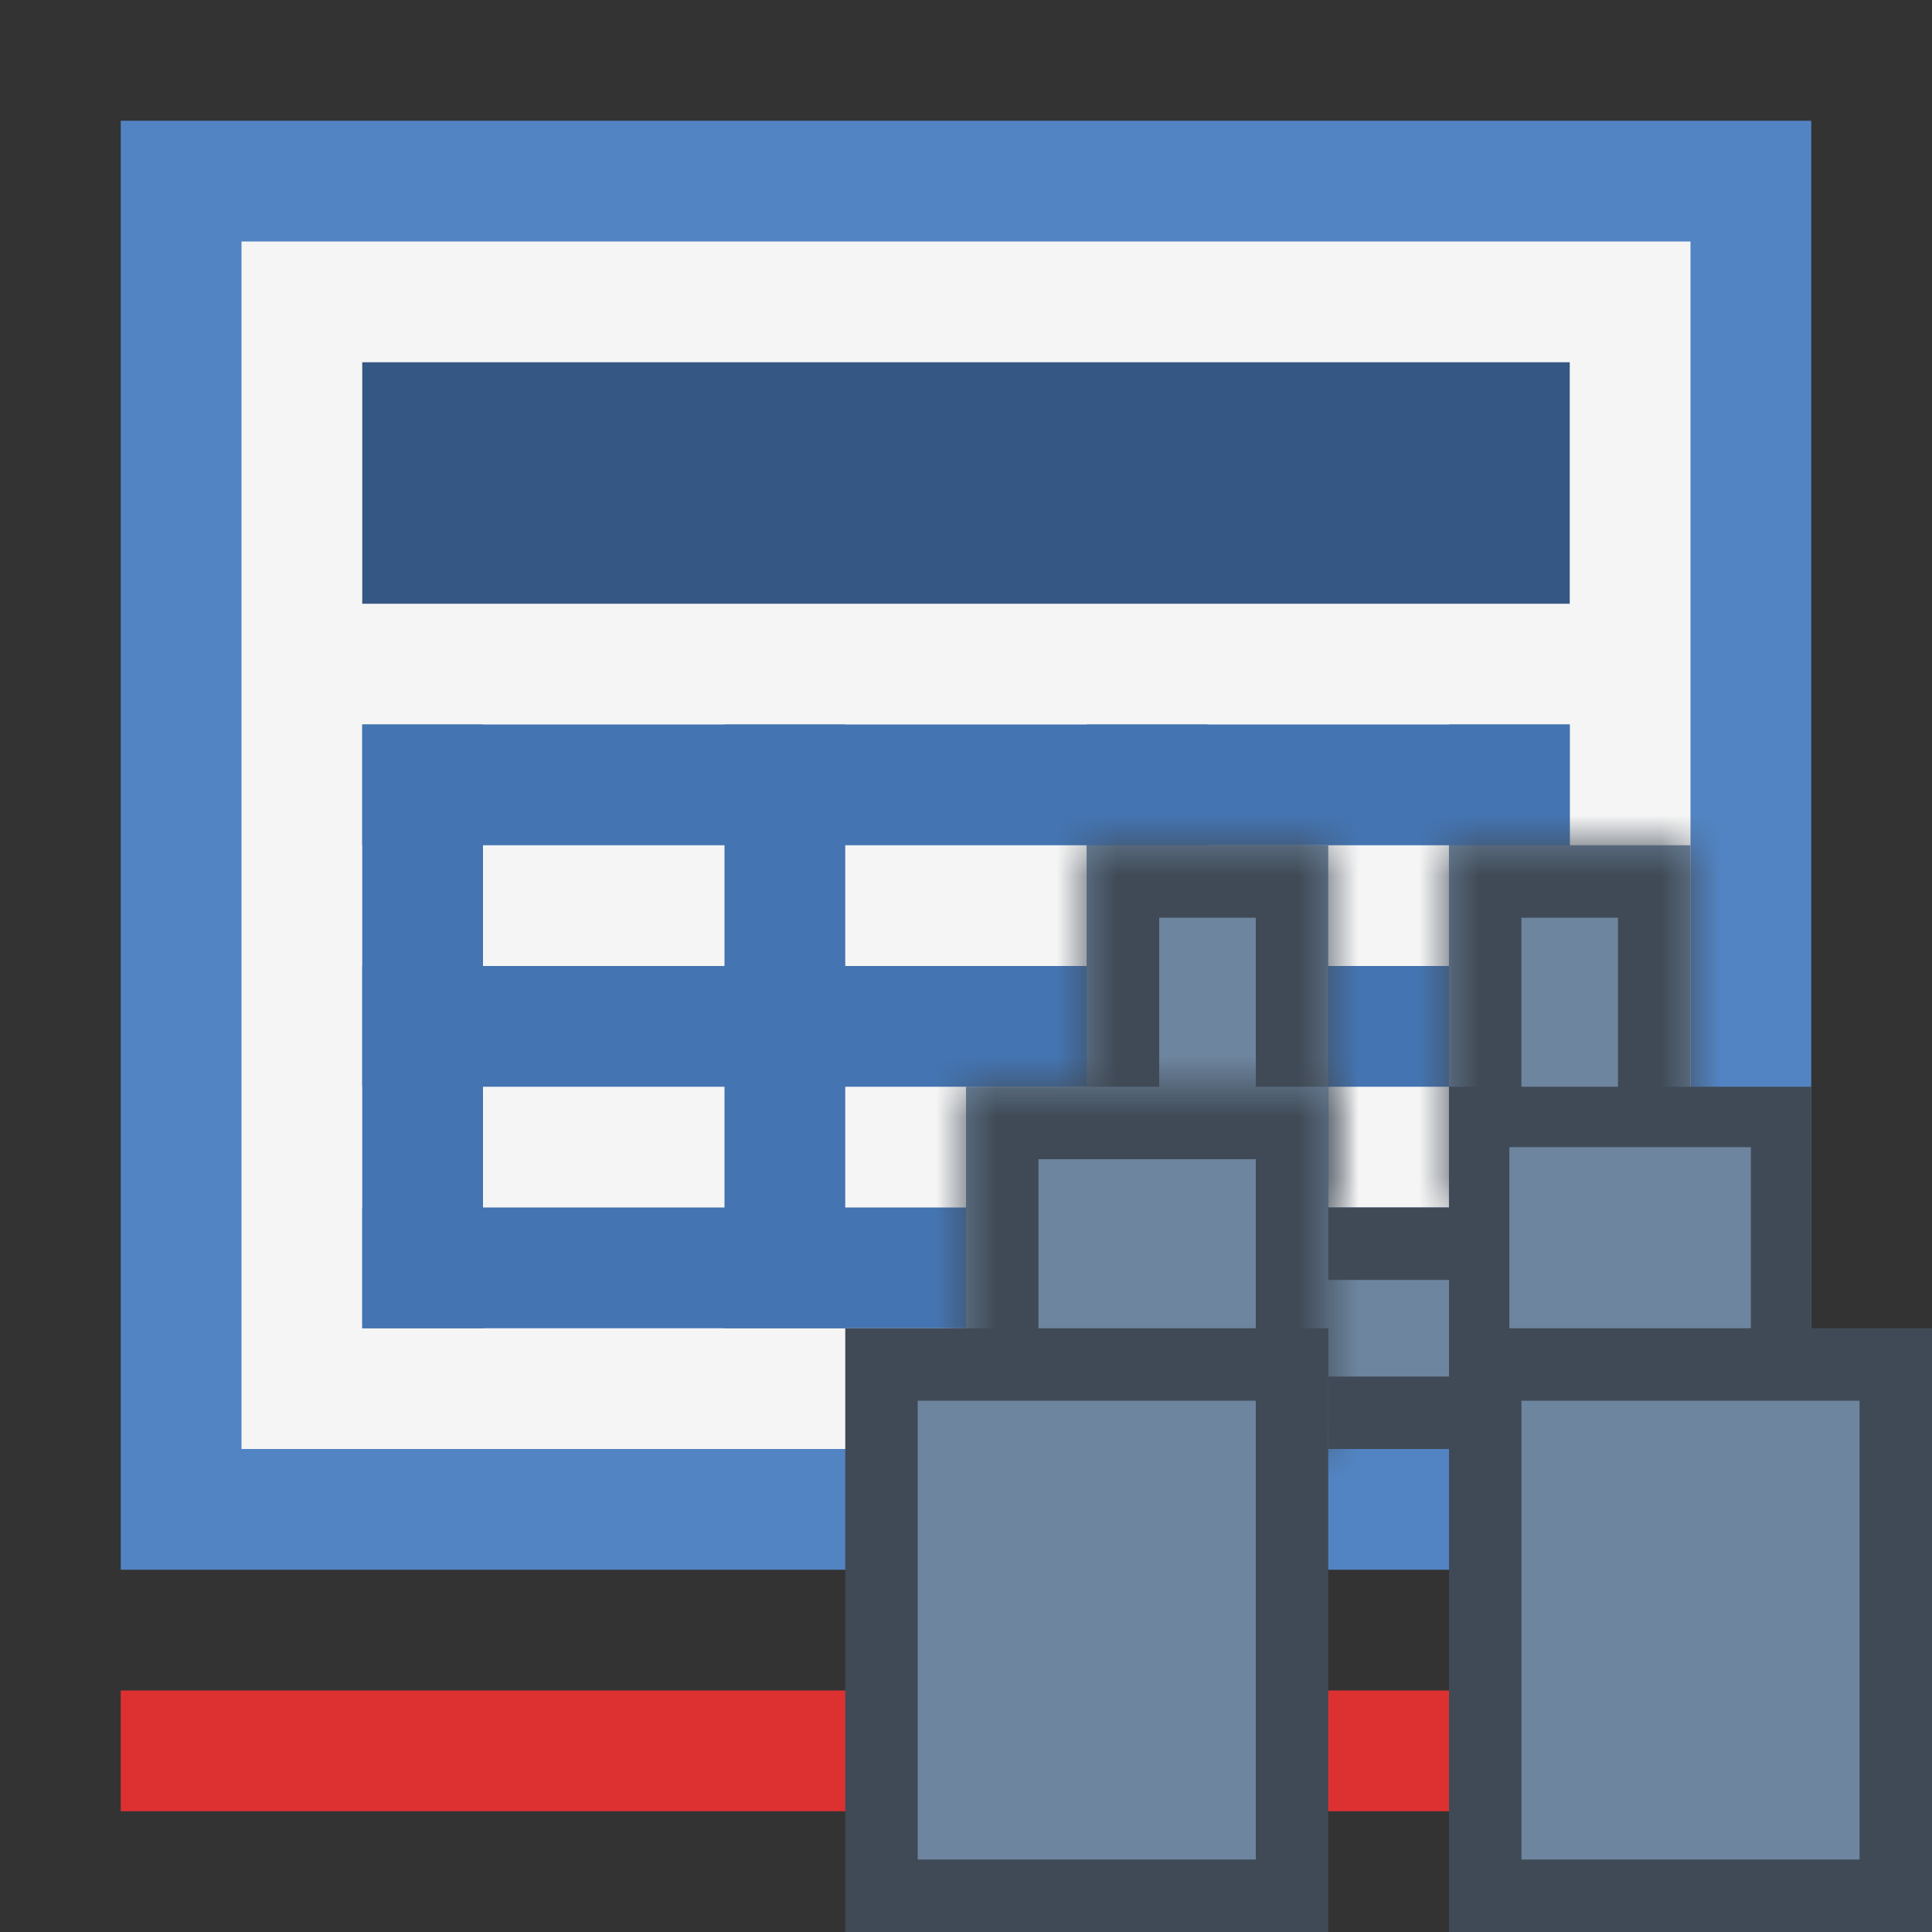 <svg width="32" height="32" viewBox="0 0 32 32" fill="none" xmlns="http://www.w3.org/2000/svg">
<rect x="0" y="0" width="32" height="32" fill="#333333" stroke="none"/>
<g clip-path="url(#clip0_311_1961)">
<rect x="2" y="2" width="28" height="24" fill="#5284C3"/>
<rect x="4" y="4" width="24" height="20" fill="#F5F5F5"/>
<rect x="6" y="6" width="20" height="4" fill="#355783"/>
<rect x="6" y="12" width="20" height="2" fill="#4474B1"/>
<rect x="6" y="16" width="20" height="2" fill="#4474B1"/>
<rect x="6" y="20" width="20" height="2" fill="#4474B1"/>
<rect x="8" y="12" width="10" height="2" transform="rotate(90 8 12)" fill="#4474B1"/>
<rect x="14" y="12" width="10" height="2" transform="rotate(90 14 12)" fill="#4474B1"/>
<rect x="26" y="12" width="10" height="2" transform="rotate(90 26 12)" fill="#4474B1"/>
<rect x="20" y="12" width="10" height="2" transform="rotate(90 20 12)" fill="#4474B1"/>
<rect x="2" y="28" width="28" height="2" fill="#DD3131"/>
<rect x="20.6" y="20.6" width="4.8" height="2.8" fill="#6D859E" stroke="#404A56" stroke-width="1.2"/>
<mask id="path-13-inside-1_311_1961" fill="white">
<path d="M18 14H22V20H18V14Z"/>
</mask>
<path d="M18 14H22V20H18V14Z" fill="#6D859E"/>
<path d="M18 14V12.8H16.8V14H18ZM22 14H23.2V12.8H22V14ZM22 20V21.2H23.2V20H22ZM18 20H16.8V21.2H18V20ZM18 15.2H22V12.8H18V15.2ZM20.8 14V20H23.2V14H20.8ZM22 18.8H18V21.2H22V18.8ZM19.2 20V14H16.8V20H19.2Z" fill="#404A56" mask="url(#path-13-inside-1_311_1961)"/>
<mask id="path-15-inside-2_311_1961" fill="white">
<path fill-rule="evenodd" clip-rule="evenodd" d="M27.999 14H23.999V20H27.999V14ZM22 18H16V24H22V18Z"/>
</mask>
<path fill-rule="evenodd" clip-rule="evenodd" d="M27.999 14H23.999V20H27.999V14ZM22 18H16V24H22V18Z" fill="#6D859E"/>
<path d="M23.999 14V12.8H22.799V14H23.999ZM27.999 14H29.199V12.8H27.999V14ZM23.999 20H22.799V21.2H23.999V20ZM27.999 20V21.2H29.199V20H27.999ZM16 18V16.8H14.8V18H16ZM22 18H23.2V16.8H22V18ZM16 24H14.8V25.2H16V24ZM22 24V25.2H23.2V24H22ZM23.999 15.2H27.999V12.8H23.999V15.2ZM25.199 20V14H22.799V20H25.199ZM27.999 18.8H23.999V21.2H27.999V18.8ZM26.799 14V20H29.199V14H26.799ZM16 19.2H22V16.8H16V19.2ZM17.2 24V18H14.8V24H17.2ZM22 22.8H16V25.2H22V22.8ZM20.8 18V24H23.2V18H20.8Z" fill="#404A56" mask="url(#path-15-inside-2_311_1961)"/>
<rect x="24.5" y="18.5" width="5" height="5" fill="#6D859E" stroke="#404A56"/>
<rect x="24.6" y="22.6" width="6.8" height="8.8" fill="#6D859E" stroke="#404A56" stroke-width="1.2"/>
<rect x="14.6" y="22.6" width="6.8" height="8.8" fill="#6D859E" stroke="#404A56" stroke-width="1.2"/>
</g>
<defs>
<clipPath id="clip0_311_1961">
<rect width="32" height="32" fill="white"/>
</clipPath>
</defs>
</svg>
